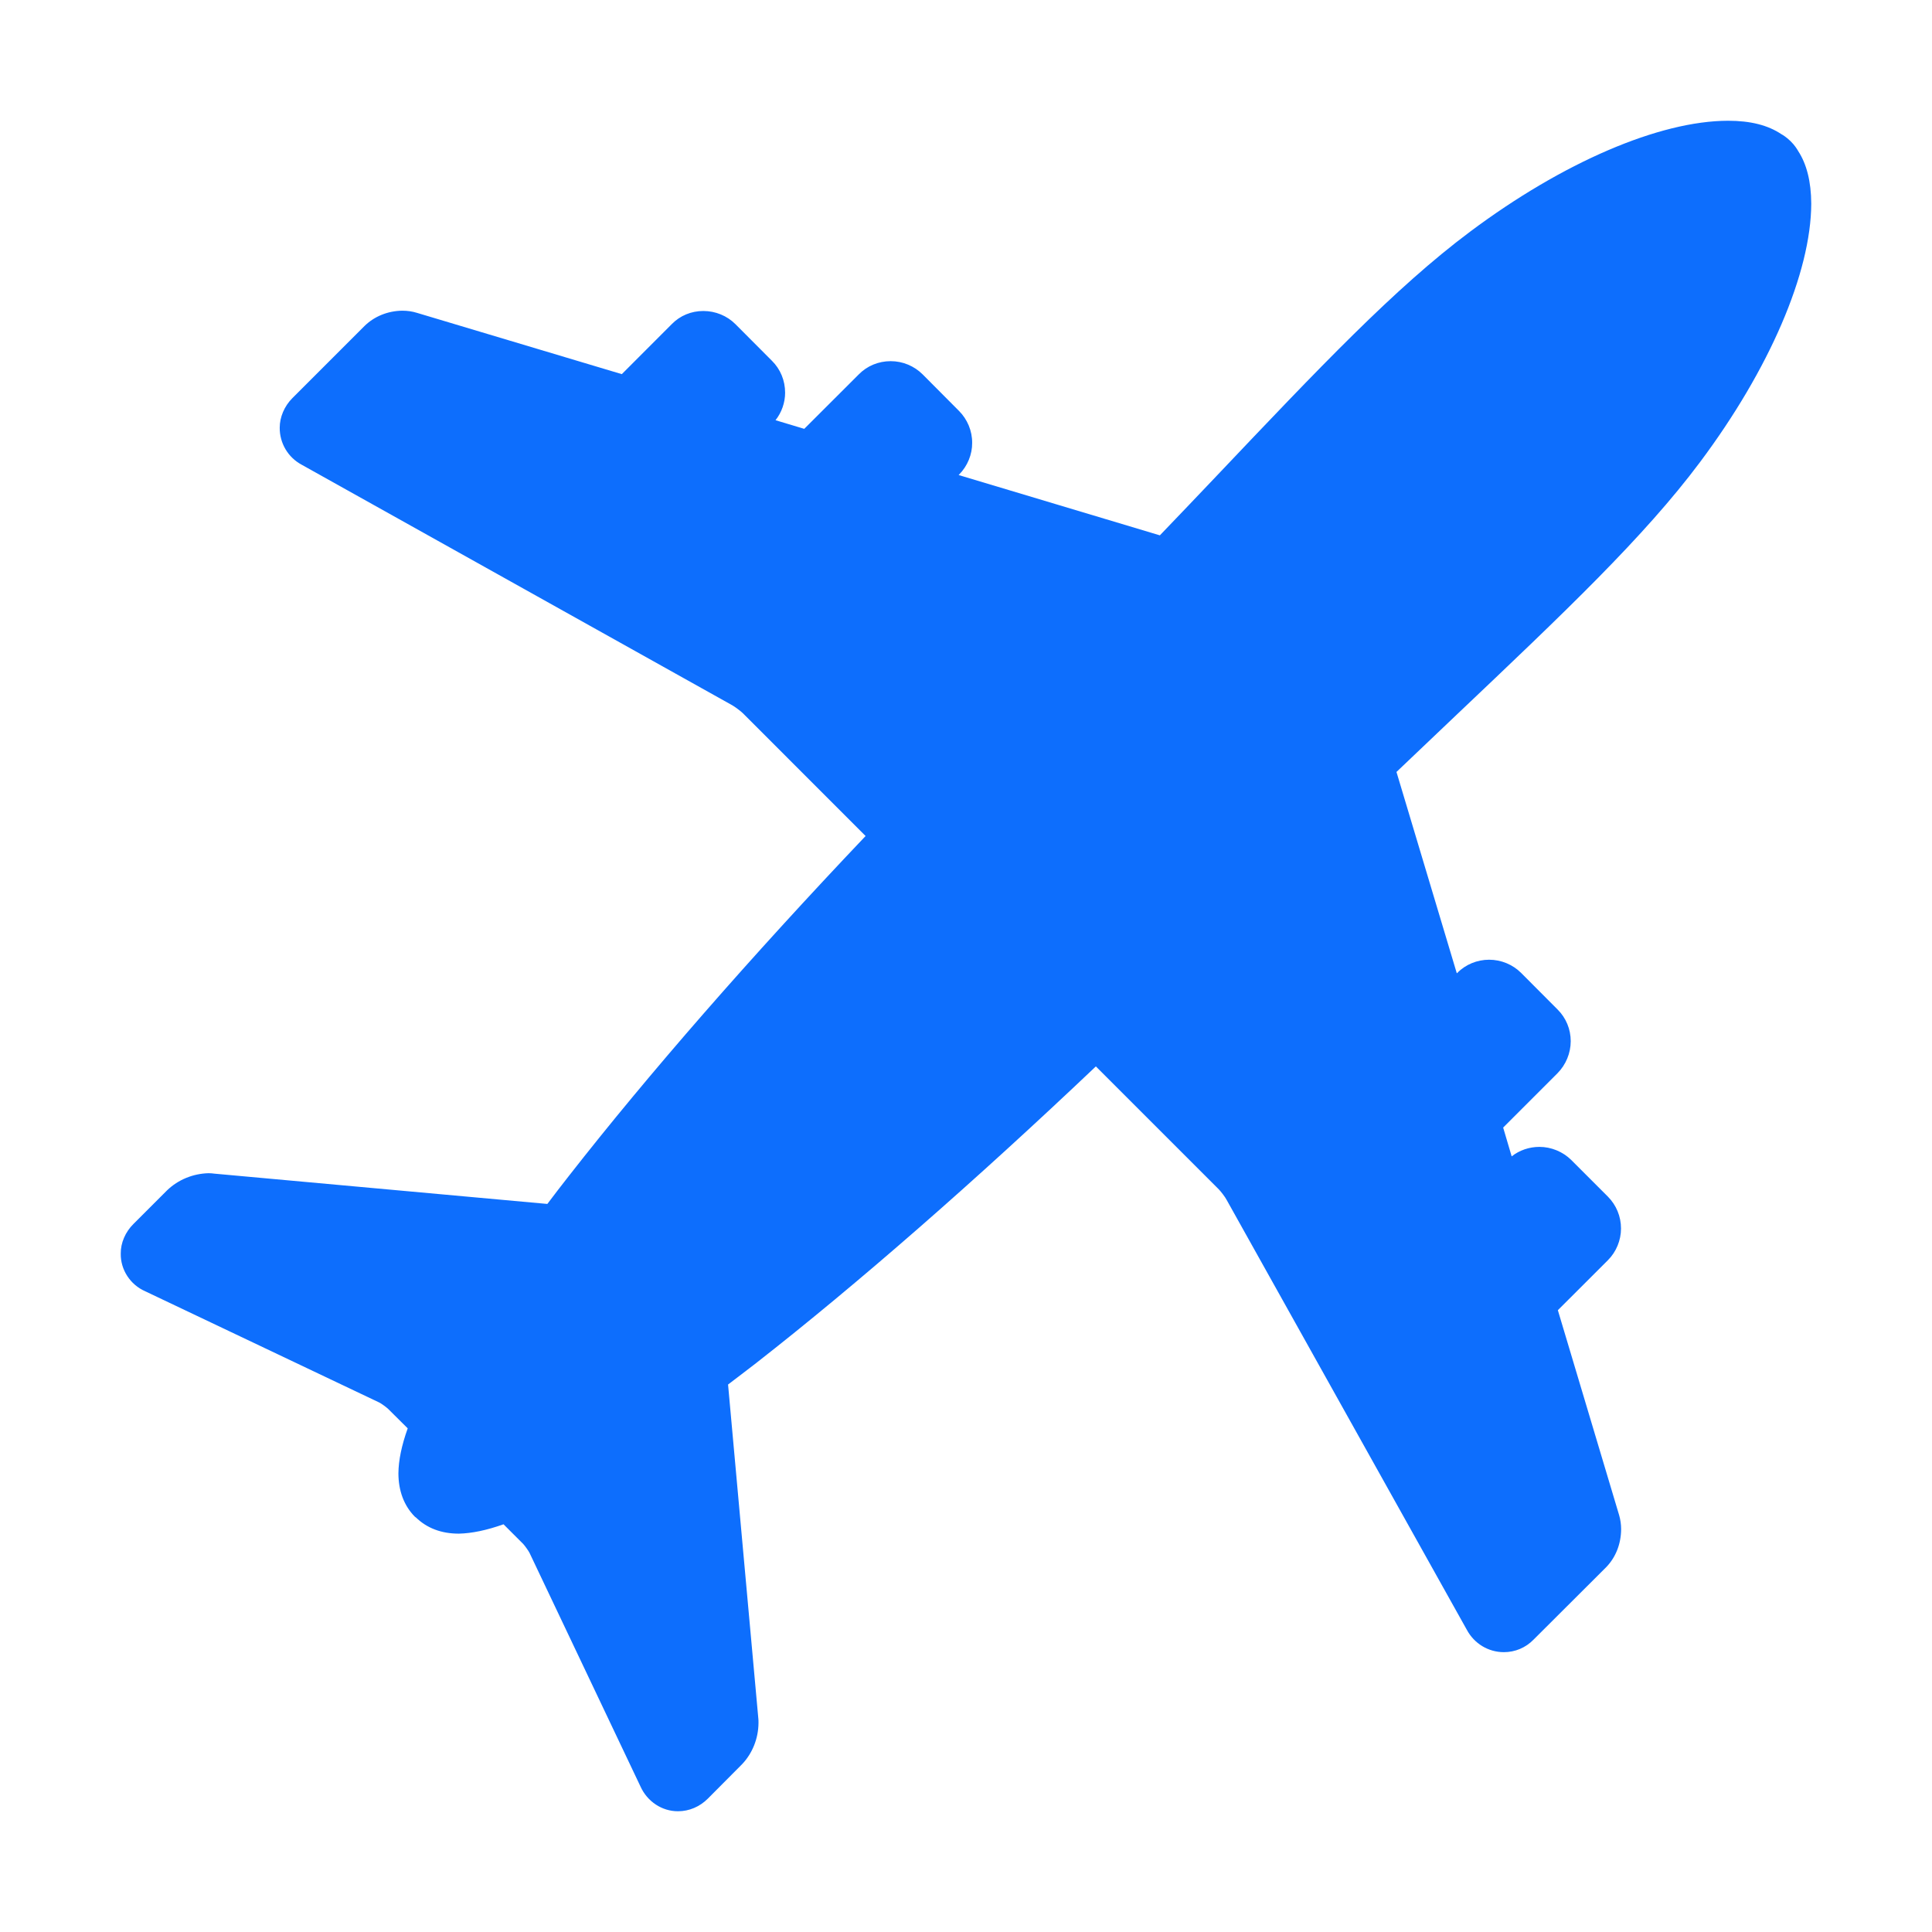 <?xml version="1.0" encoding="UTF-8"?>
<svg width="32px" height="32px" viewBox="0 0 32 32" version="1.1" xmlns="http://www.w3.org/2000/svg" xmlns:xlink="http://www.w3.org/1999/xlink">
    <!-- Generator: Sketch 63.1 (92452) - https://sketch.com -->
    <title>💟icons-category/plane</title>
    <desc>Created with Sketch.</desc>
    <g id="💟icons-category/plane" stroke="none" stroke-width="1" fill="none" fill-rule="evenodd">
        <path d="M28.158,7.654 C29.309,6.115 29.996,4.516 30,3.374 C29.998,3.006 29.924,2.717 29.783,2.501 C29.769,2.476 29.727,2.406 29.657,2.338 C29.585,2.268 29.522,2.231 29.508,2.224 C29.281,2.072 28.992,2 28.621,2 C27.484,2.002 25.885,2.688 24.347,3.839 C23.102,4.77 21.858,6.083 20.138,7.896 C19.843,8.204 19.538,8.529 19.211,8.867 L15.878,7.868 L15.887,7.859 C16.025,7.719 16.104,7.525 16.102,7.336 C16.104,7.137 16.022,6.944 15.884,6.806 L15.283,6.202 C15.142,6.061 14.951,5.982 14.753,5.982 C14.552,5.982 14.363,6.059 14.223,6.202 L13.321,7.103 L12.845,6.96 C12.948,6.83 13.004,6.666 13.004,6.505 C13.004,6.304 12.927,6.115 12.785,5.975 L12.18,5.368 C12.043,5.231 11.851,5.151 11.65,5.151 C11.449,5.151 11.263,5.228 11.125,5.37 L10.299,6.197 L6.907,5.182 C6.83,5.158 6.75,5.146 6.664,5.146 C6.423,5.149 6.199,5.24 6.036,5.401 L4.843,6.594 C4.708,6.729 4.633,6.911 4.633,7.084 C4.631,7.341 4.771,7.577 4.998,7.698 L12.131,11.683 C12.164,11.701 12.267,11.776 12.304,11.813 L14.337,13.847 C12.435,15.849 10.74,17.791 9.421,19.479 C9.297,19.635 9.181,19.79 9.066,19.941 L3.548,19.439 C3.522,19.435 3.492,19.432 3.452,19.432 C3.2,19.439 2.953,19.537 2.768,19.715 L2.212,20.271 C2.075,20.406 1.998,20.588 2,20.763 C1.995,21.031 2.159,21.279 2.402,21.386 L6.284,23.231 C6.316,23.247 6.403,23.31 6.431,23.338 L6.753,23.658 C6.652,23.94 6.601,24.188 6.599,24.402 C6.599,24.692 6.692,24.939 6.869,25.119 L6.884,25.131 L6.888,25.133 C7.07,25.31 7.308,25.402 7.6,25.402 C7.813,25.397 8.055,25.348 8.34,25.247 L8.667,25.574 C8.692,25.6 8.753,25.686 8.77,25.719 L10.609,29.591 C10.721,29.839 10.964,30 11.227,30 L11.232,30 C11.414,30 11.59,29.925 11.723,29.792 L12.292,29.22 C12.46,29.043 12.561,28.798 12.563,28.539 C12.563,28.508 12.563,28.483 12.561,28.471 L12.059,22.932 C12.21,22.819 12.362,22.7 12.521,22.579 C14.211,21.258 16.151,19.561 18.151,17.663 L20.187,19.699 C20.219,19.731 20.296,19.831 20.317,19.874 L24.295,26.994 C24.417,27.222 24.65,27.365 24.909,27.365 C25.094,27.365 25.271,27.292 25.404,27.154 L26.606,25.955 C26.763,25.791 26.849,25.572 26.851,25.329 C26.851,25.247 26.839,25.168 26.818,25.096 L25.803,21.701 L26.63,20.875 C26.769,20.737 26.849,20.544 26.849,20.348 C26.849,20.149 26.772,19.962 26.632,19.82 L26.025,19.213 C25.885,19.075 25.693,18.996 25.497,18.996 C25.329,18.996 25.166,19.052 25.038,19.153 L24.897,18.676 L25.798,17.775 C25.936,17.635 26.016,17.443 26.016,17.245 C26.016,17.047 25.939,16.86 25.798,16.72 L25.196,16.116 C25.056,15.975 24.863,15.896 24.664,15.896 C24.466,15.896 24.272,15.975 24.136,16.116 L24.129,16.12 L23.13,12.786 C23.476,12.458 23.802,12.145 24.116,11.848 C25.924,10.133 27.232,8.893 28.158,7.654 Z" id="Fill-1" fill="#0D6EFD"></path>
    </g>
</svg>